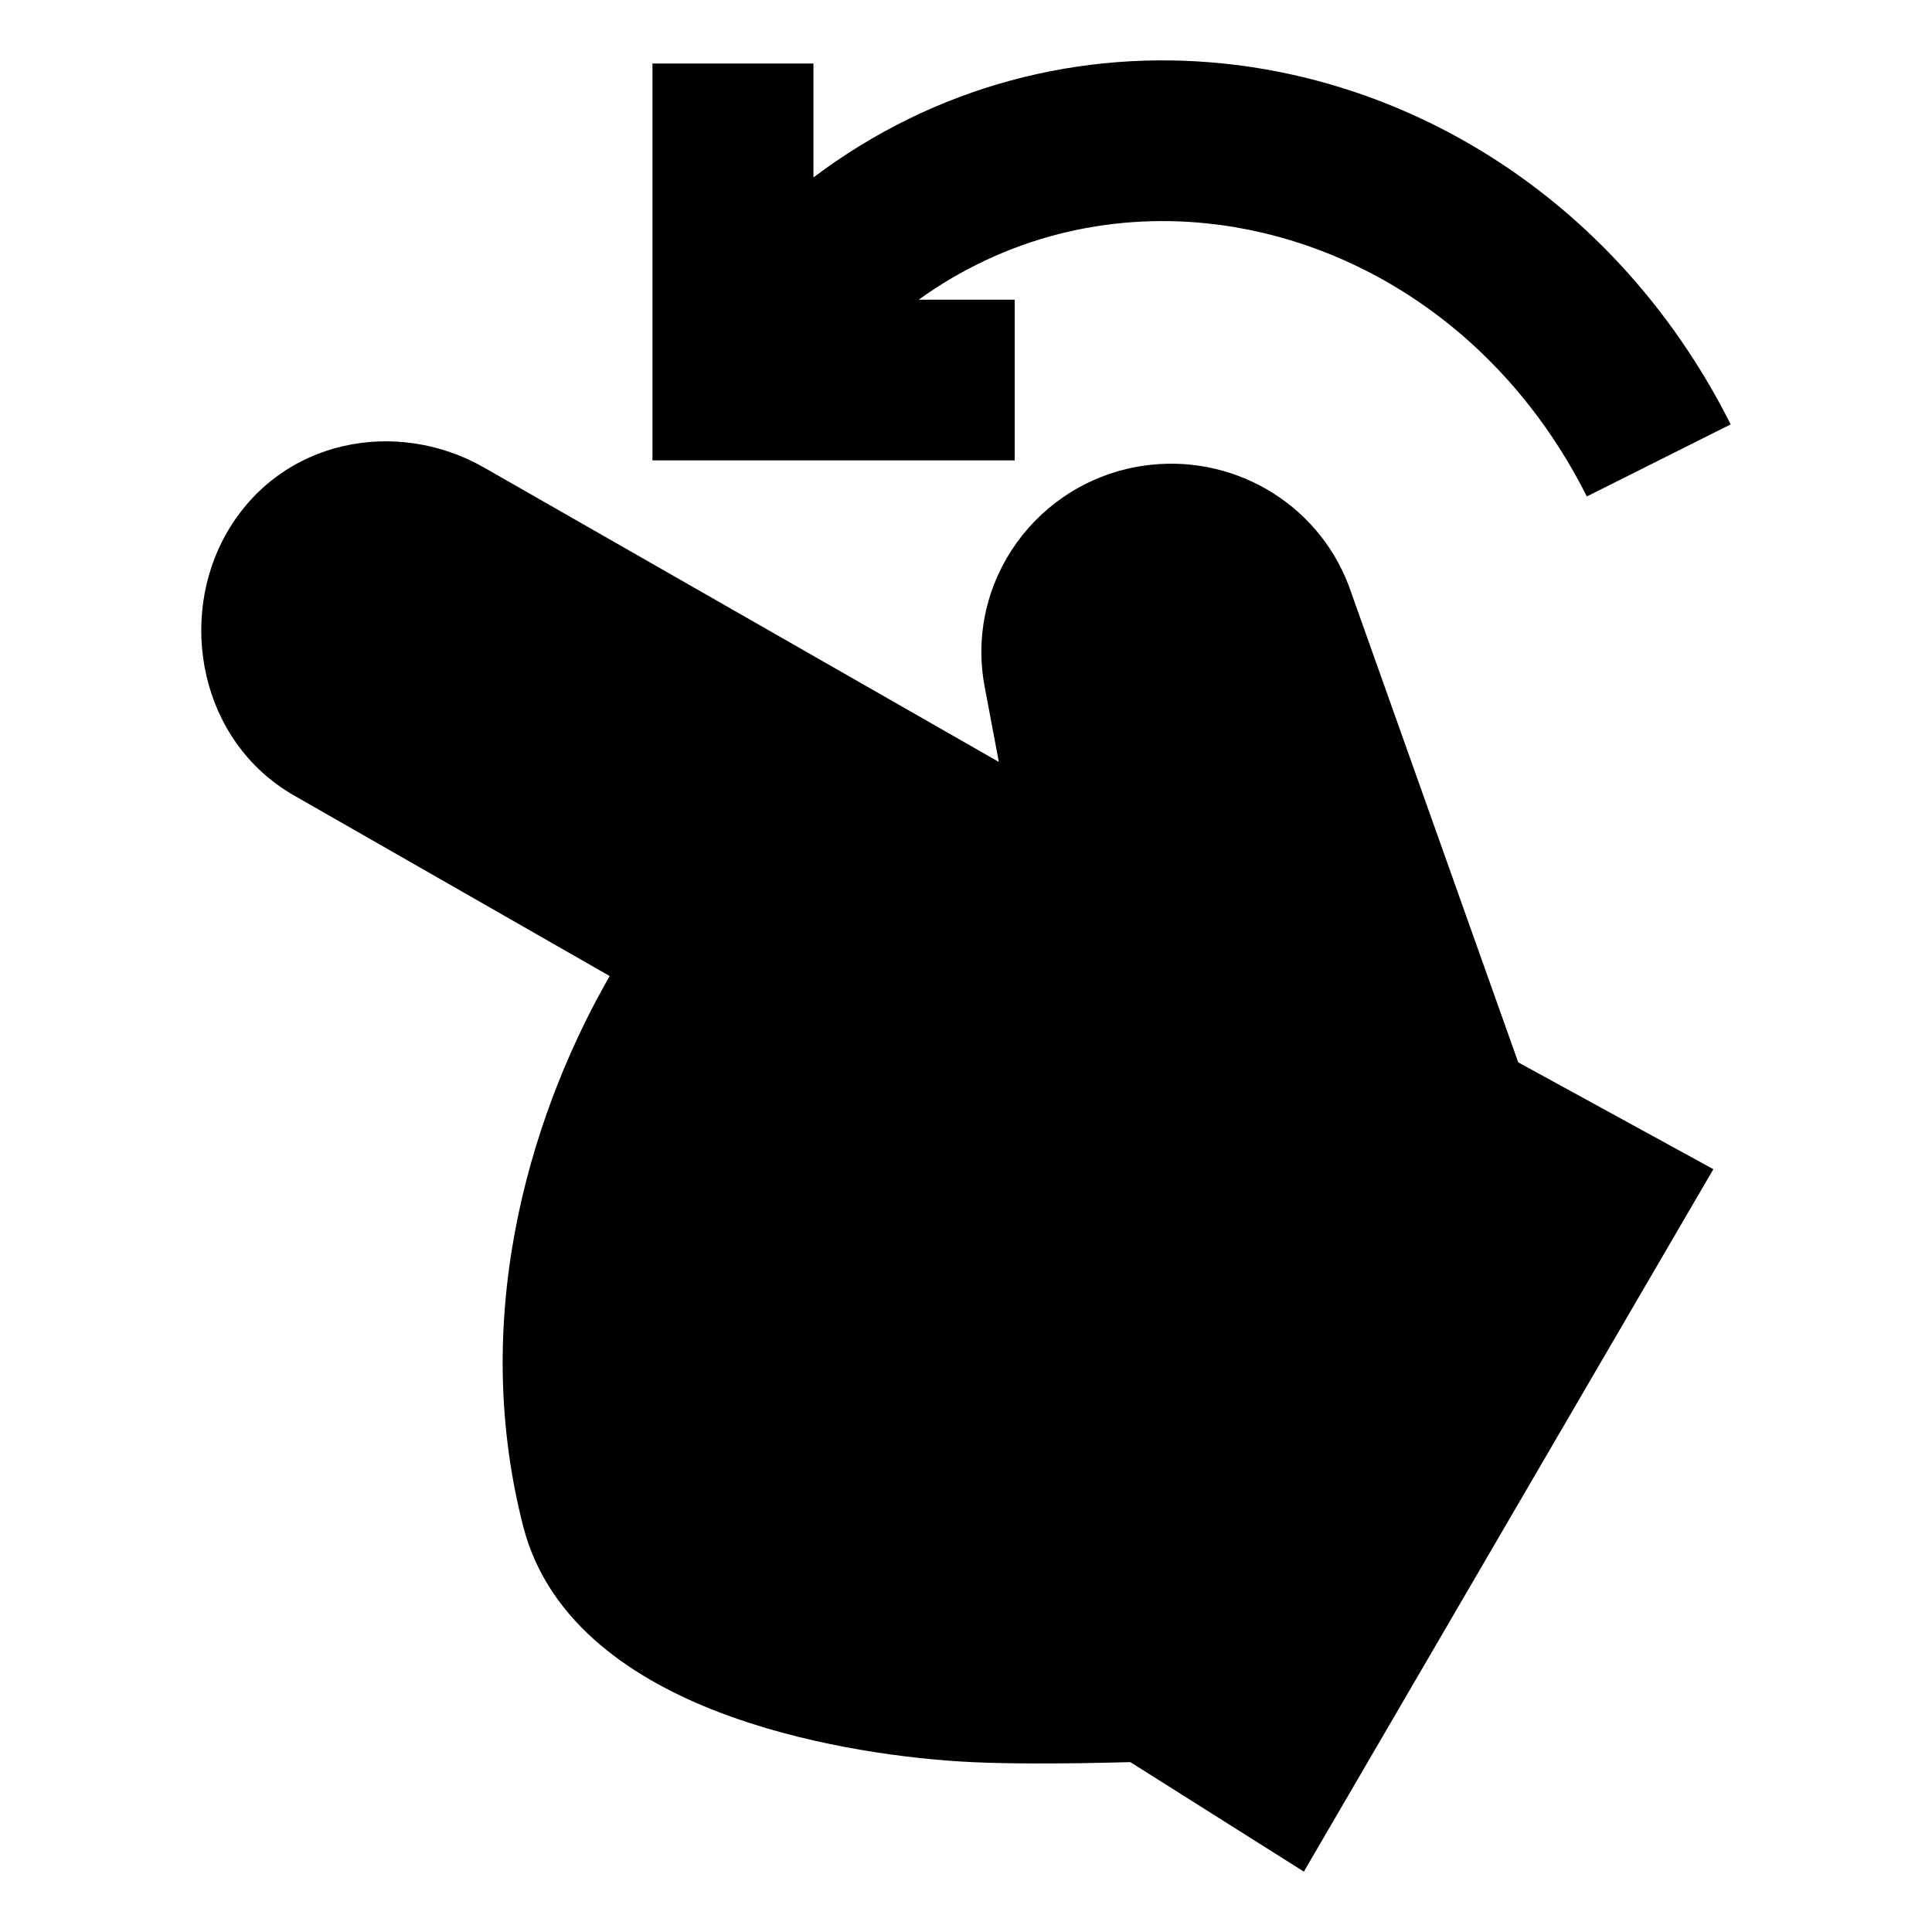 <svg width="24" height="24" viewBox="0 0 24 24" xmlns="http://www.w3.org/2000/svg">
    <path fill-rule="evenodd" clip-rule="evenodd" d="M15.198 0.789C13.427 0.606 11.617 1.064 10.105 2.204V0.789H8.105V5.719H12.605V3.723H11.412C12.499 2.941 13.764 2.648 14.993 2.775C16.855 2.967 18.688 4.13 19.712 6.167L21.499 5.272C20.175 2.636 17.752 1.052 15.198 0.789Z"/>
    <path d="M14.042 21.89L14.028 21.89C13.875 21.894 13.663 21.899 13.425 21.903C12.955 21.909 12.358 21.91 11.915 21.881C11.112 21.83 9.957 21.664 8.922 21.266C7.921 20.881 6.816 20.192 6.5 18.963C5.791 16.206 6.69 13.659 7.574 12.125L3.655 9.883C2.482 9.213 2.197 7.682 2.825 6.605C3.496 5.454 4.926 5.186 6.017 5.81L12.408 9.465L12.232 8.532C11.985 7.225 12.882 5.985 14.195 5.787C15.287 5.622 16.353 6.233 16.75 7.263L16.754 7.273L18.86 13.197L21.284 14.524L16.197 23.25L14.042 21.89Z"/>
</svg>
